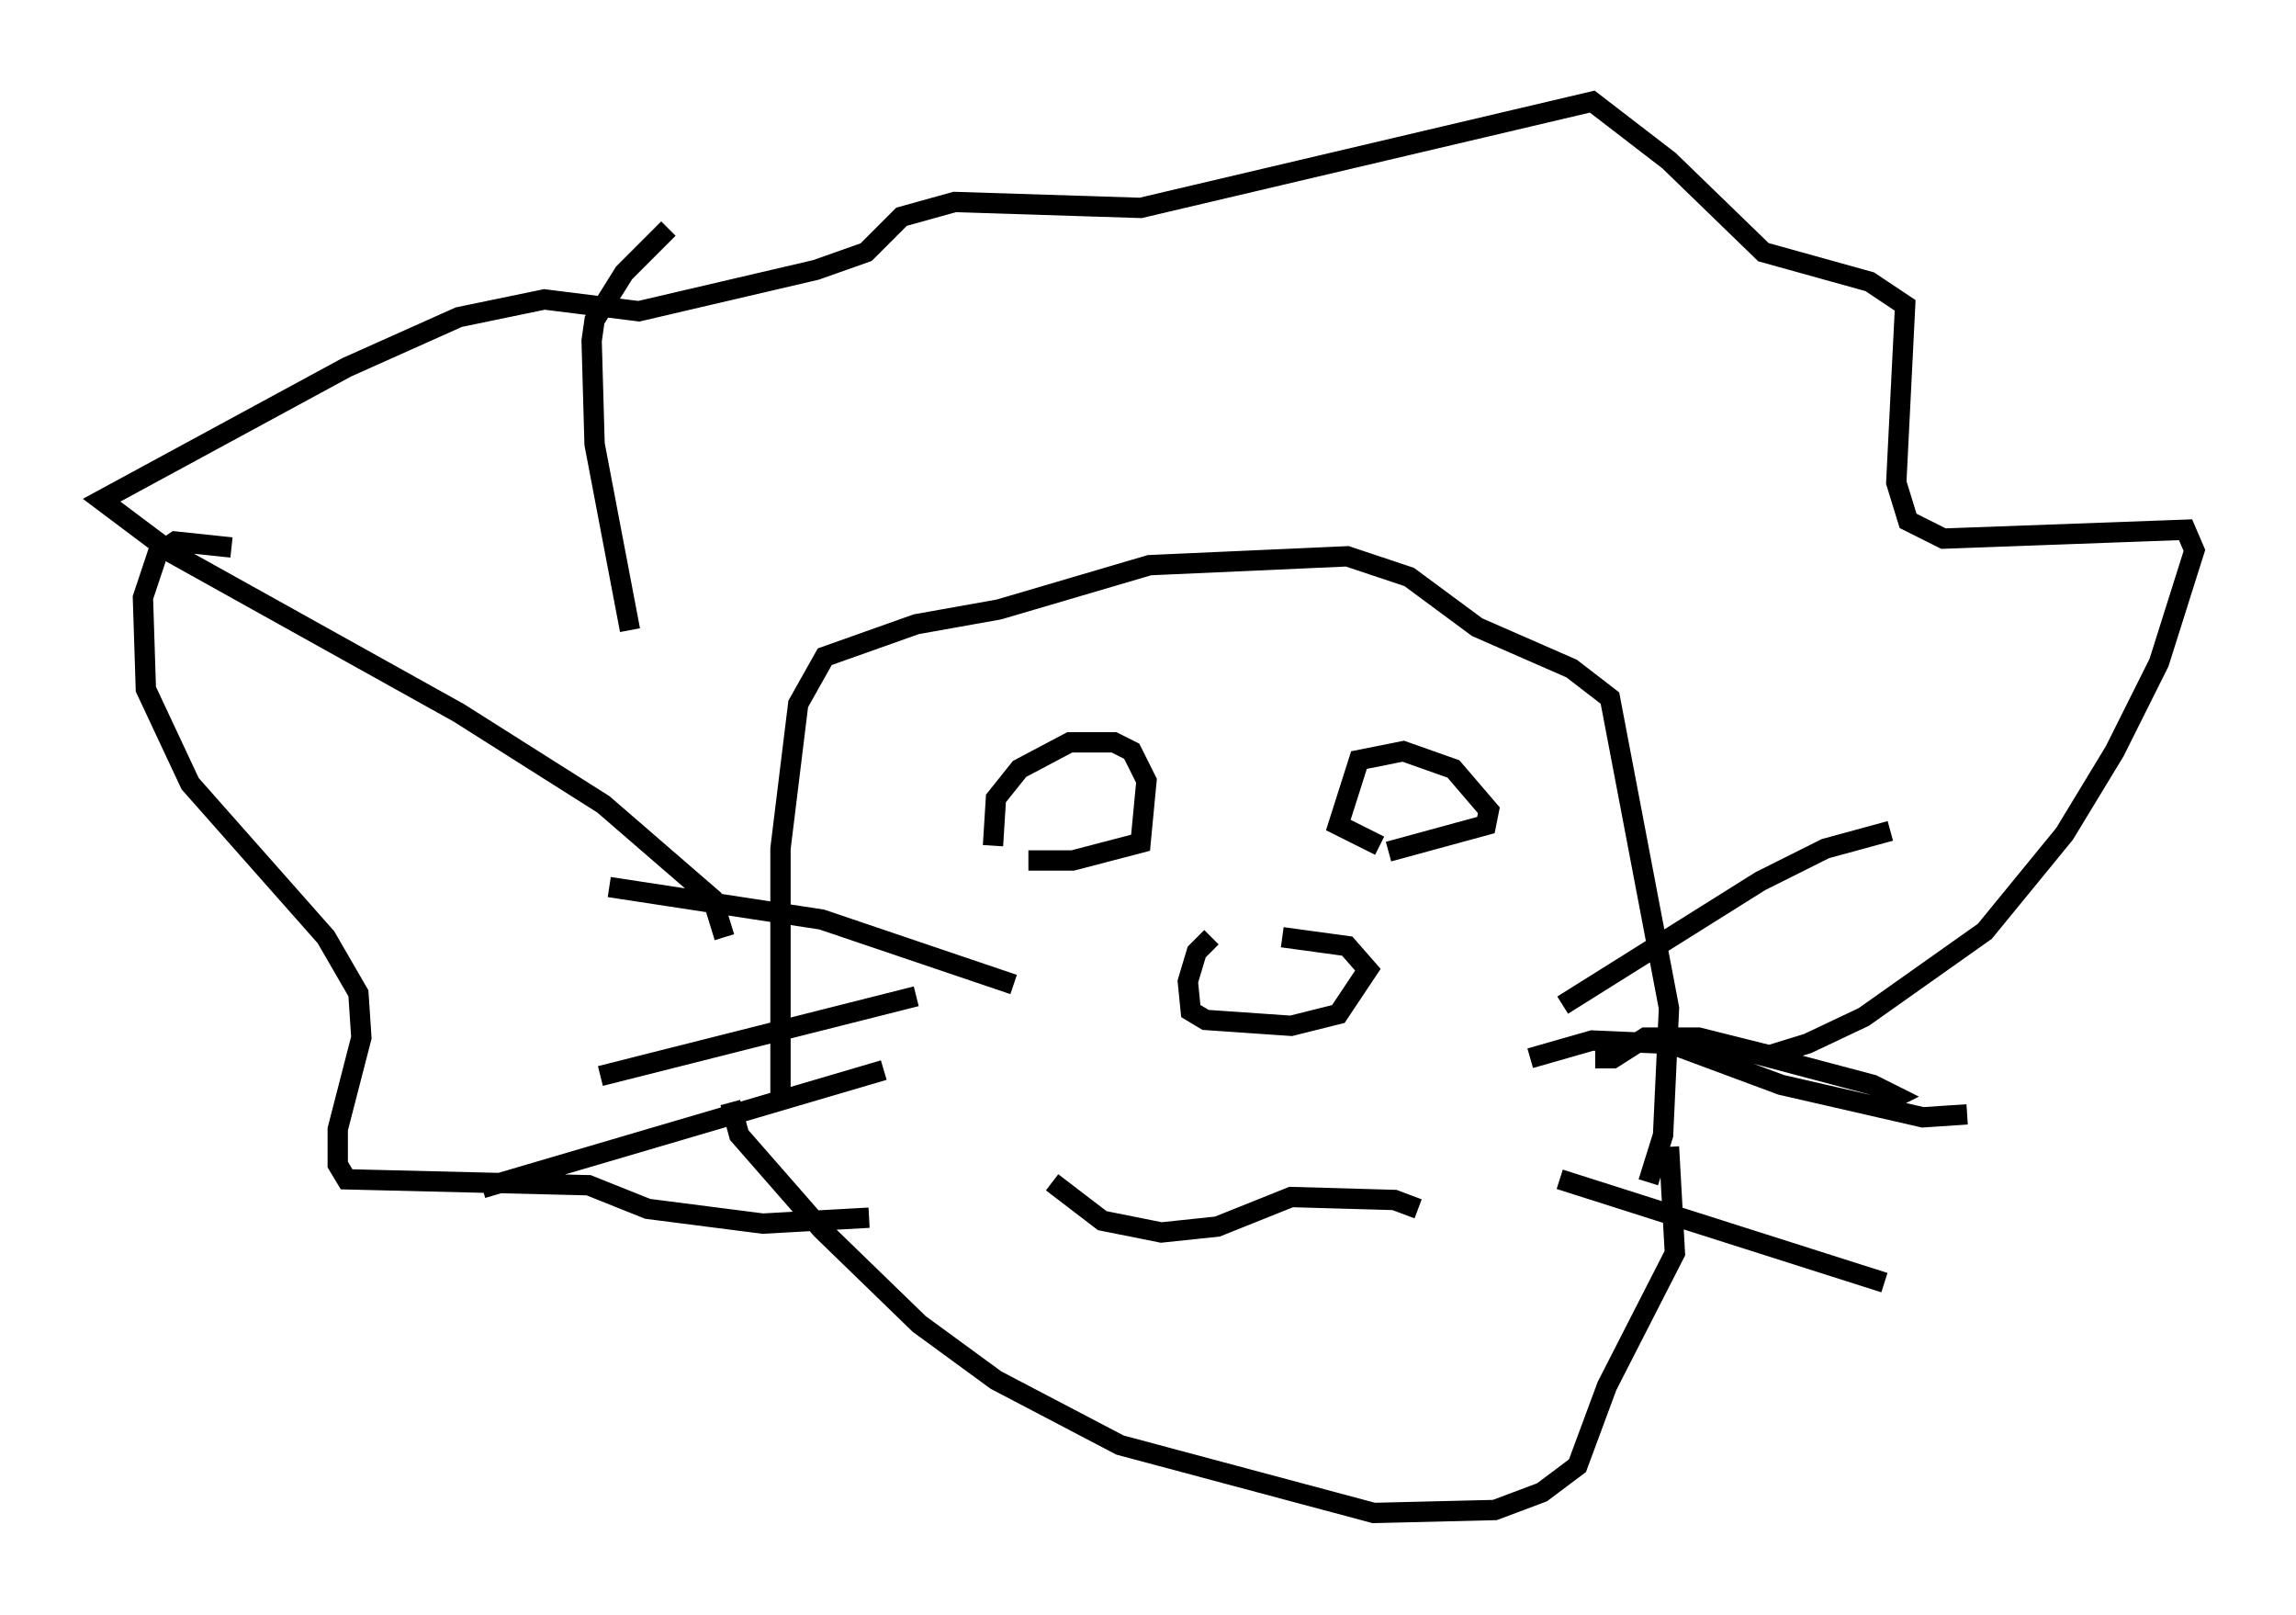 <?xml version="1.0" encoding="utf-8" ?>
<svg baseProfile="full" height="79.43" version="1.1" width="112.983" xmlns="http://www.w3.org/2000/svg" xmlns:ev="http://www.w3.org/2001/xml-events" xmlns:xlink="http://www.w3.org/1999/xlink"><defs /><rect fill="white" height="79.43" width="112.983" x="0" y="0" /><path d="M64.117, 46.106 m-4.503, 0.0 l-0.726, 0.726 -0.436, 1.453 l0.145, 1.453 0.726, 0.436 l4.212, 0.291 2.324, -0.581 l1.453, -2.179 -1.017, -1.162 l-3.196, -0.436 m-14.235, -4.503 l0.145, -2.324 1.162, -1.453 l2.469, -1.307 2.179, 0.0 l0.872, 0.436 0.726, 1.453 l-0.291, 3.05 -3.341, 0.872 l-2.179, 0.0 m17.721, -0.436 l4.793, -1.307 0.145, -0.726 l-1.743, -2.034 -2.469, -0.872 l-2.179, 0.436 -1.017, 3.196 l2.034, 1.017 m-18.011, 6.827 l-9.441, -3.196 -10.458, -1.598 m15.106, 5.374 l-15.542, 3.922 m13.944, -0.291 l-19.754, 5.81 m53.162, -9.006 l9.732, -6.101 3.196, -1.598 l3.196, -0.872 m-17.721, 11.184 l3.05, -0.872 6.682, 0.291 l7.117, 1.888 1.162, 0.581 l-0.872, 0.436 m-15.687, 3.631 l15.978, 5.084 m-56.793, -8.86 l0.436, 1.598 4.067, 4.648 l4.793, 4.648 3.777, 2.76 l6.101, 3.196 12.492, 3.341 l5.955, -0.145 2.324, -0.872 l1.743, -1.307 1.453, -3.922 l3.341, -6.536 -0.291, -5.229 m-43.721, -2.034 l0.0, -12.637 0.872, -7.117 l1.307, -2.324 4.503, -1.598 l4.067, -0.726 7.408, -2.179 l9.732, -0.436 3.05, 1.017 l3.341, 2.469 4.648, 2.034 l1.888, 1.453 2.905, 15.251 l-0.291, 6.246 -0.726, 2.324 m-45.464, -12.056 l-0.581, -1.888 -5.374, -4.648 l-7.117, -4.503 -14.089, -7.844 l-3.486, -2.615 12.056, -6.536 l5.52, -2.469 4.212, -0.872 l4.648, 0.581 8.715, -2.034 l2.469, -0.872 1.743, -1.743 l2.615, -0.726 9.151, 0.291 l22.223, -5.229 3.777, 2.905 l4.648, 4.503 5.229, 1.453 l1.743, 1.162 -0.436, 8.715 l0.581, 1.888 1.743, 0.872 l11.911, -0.436 0.436, 1.017 l-1.743, 5.52 -2.179, 4.358 l-2.469, 4.067 -3.922, 4.793 l-5.955, 4.212 -2.76, 1.307 l-1.888, 0.581 -3.486, -0.872 l-2.615, 0.0 -1.598, 1.017 l-0.872, 0.0 m-67.106, -25.128 l-2.76, -0.291 -0.872, 0.581 l-0.726, 2.179 0.145, 4.503 l2.179, 4.648 6.682, 7.553 l1.598, 2.76 0.145, 2.179 l-1.162, 4.503 0.0, 1.743 l0.436, 0.726 11.911, 0.291 l2.905, 1.162 5.665, 0.726 l5.229, -0.291 m38.927, -9.296 l0.872, 0.872 5.084, 1.888 l6.972, 1.598 2.179, -0.145 m-45.028, 3.341 l2.469, 1.888 2.905, 0.581 l2.76, -0.291 3.631, -1.453 l5.084, 0.145 1.162, 0.436 m-38.782, -28.469 l-1.743, -9.151 -0.145, -5.084 l0.145, -1.017 1.453, -2.324 l2.179, -2.179 " fill="none" stroke="black" stroke-width="1" /></svg>